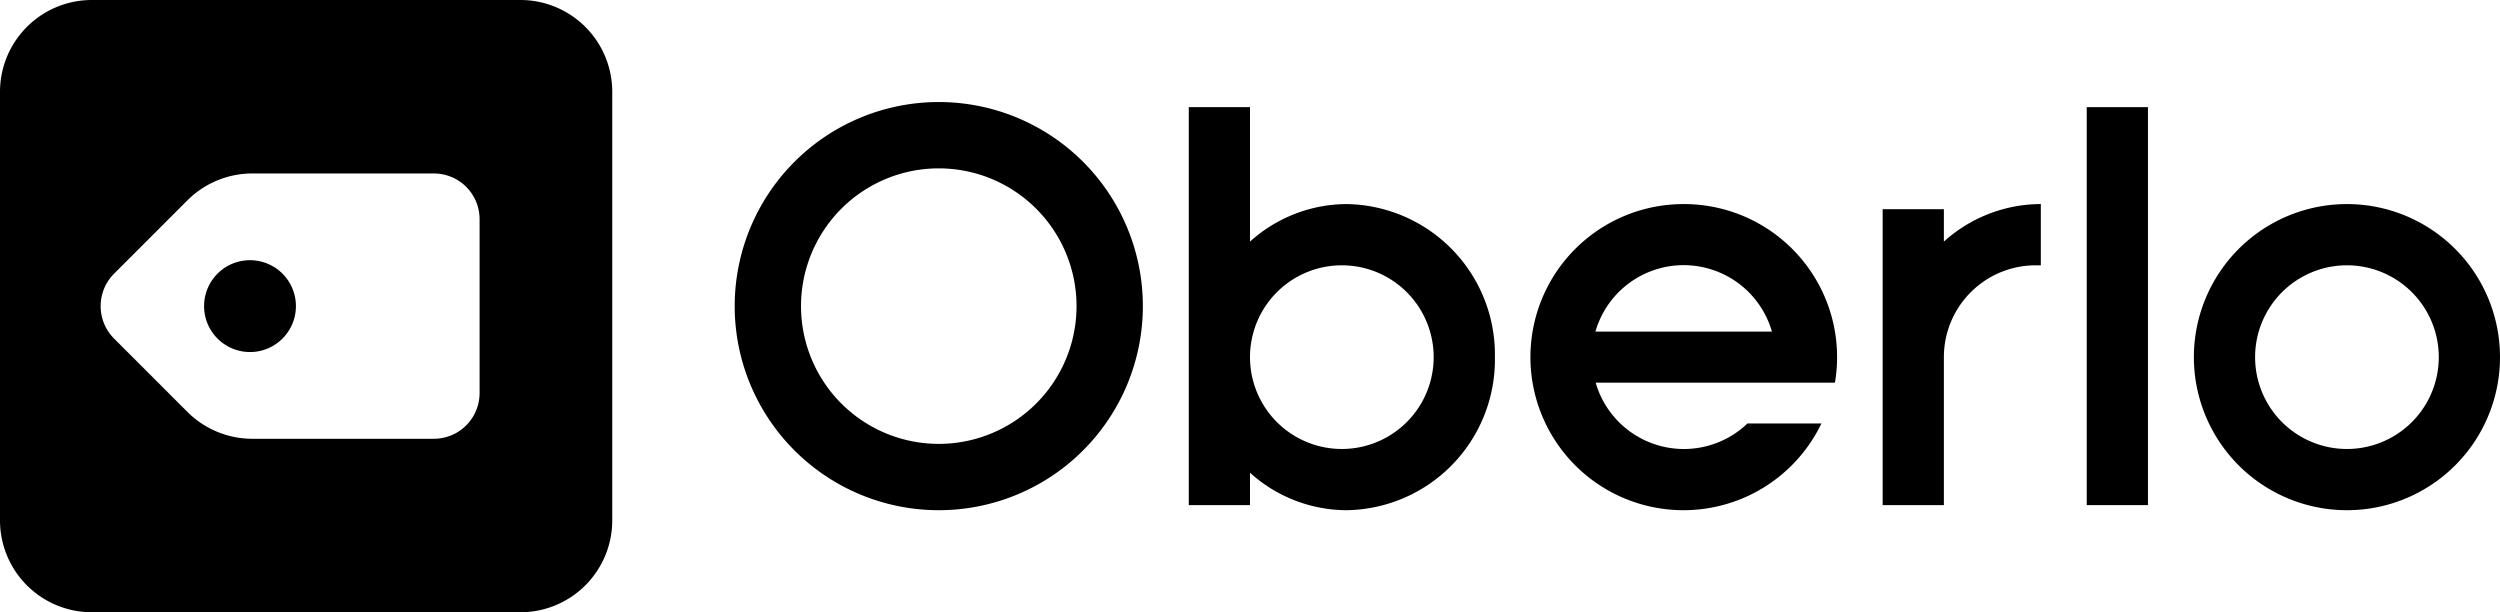 <svg viewBox="0 0 980 240"
  xmlns="http://www.w3.org/2000/svg">
  <g id="Page-1" stroke-width="1" fill-rule="evenodd">
    <g id="oberlo-logo-color">
      <path d="M204 0a36 36 0 0136 36v168a36 36 0 01-36 36H36a36 36 0 01-36-36V36A36 36 0 0136 0h168zm-34 68H99a36 36 0 00-25.5 10.5l-28.8 28.8a18 18 0 000 25.4l28.8 28.8A36 36 0 0098.8 172H170c10 0 18-8 18-18V86c0-10-8-18-18-18zm-72 34a18 18 0 110 36 18 18 0 010-36z" id="Combined-Shape" />
      <path d="M920 80a60 60 0 100 120 60 60 0 000-120zm0 96a36 36 0 110-72 36 36 0 010 72zM528 80c-14 0-27.6 5.3-38 14.7V42h-24v156h24v-12.7a56.6 56.6 0 0038 14.7 59 59 0 0058-60 59 59 0 00-58-60zm-2 96a36 36 0 110-72 36 36 0 010 72z" id="Shape" />
      <path id="Rectangle" d="M818 42h24v156h-24z"/>
      <path d="M762 82h-24v116h24v-58a36 36 0 0136-36h2V80c-14 0-27.6 5.3-38 14.7V82z" id="Path" />
      <path d="M660 80a60 60 0 1054 86H685a36 36 0 01-59.5-16h93.8A60 60 0 00660 80zm-34.6 50a36 36 0 0169.2 0h-69.2zM368 40a80 80 0 100 160 80 80 0 000-160zm0 134a54 54 0 110-108 54 54 0 010 108z" id="Shape" />
    </g>
  </g>
</svg>